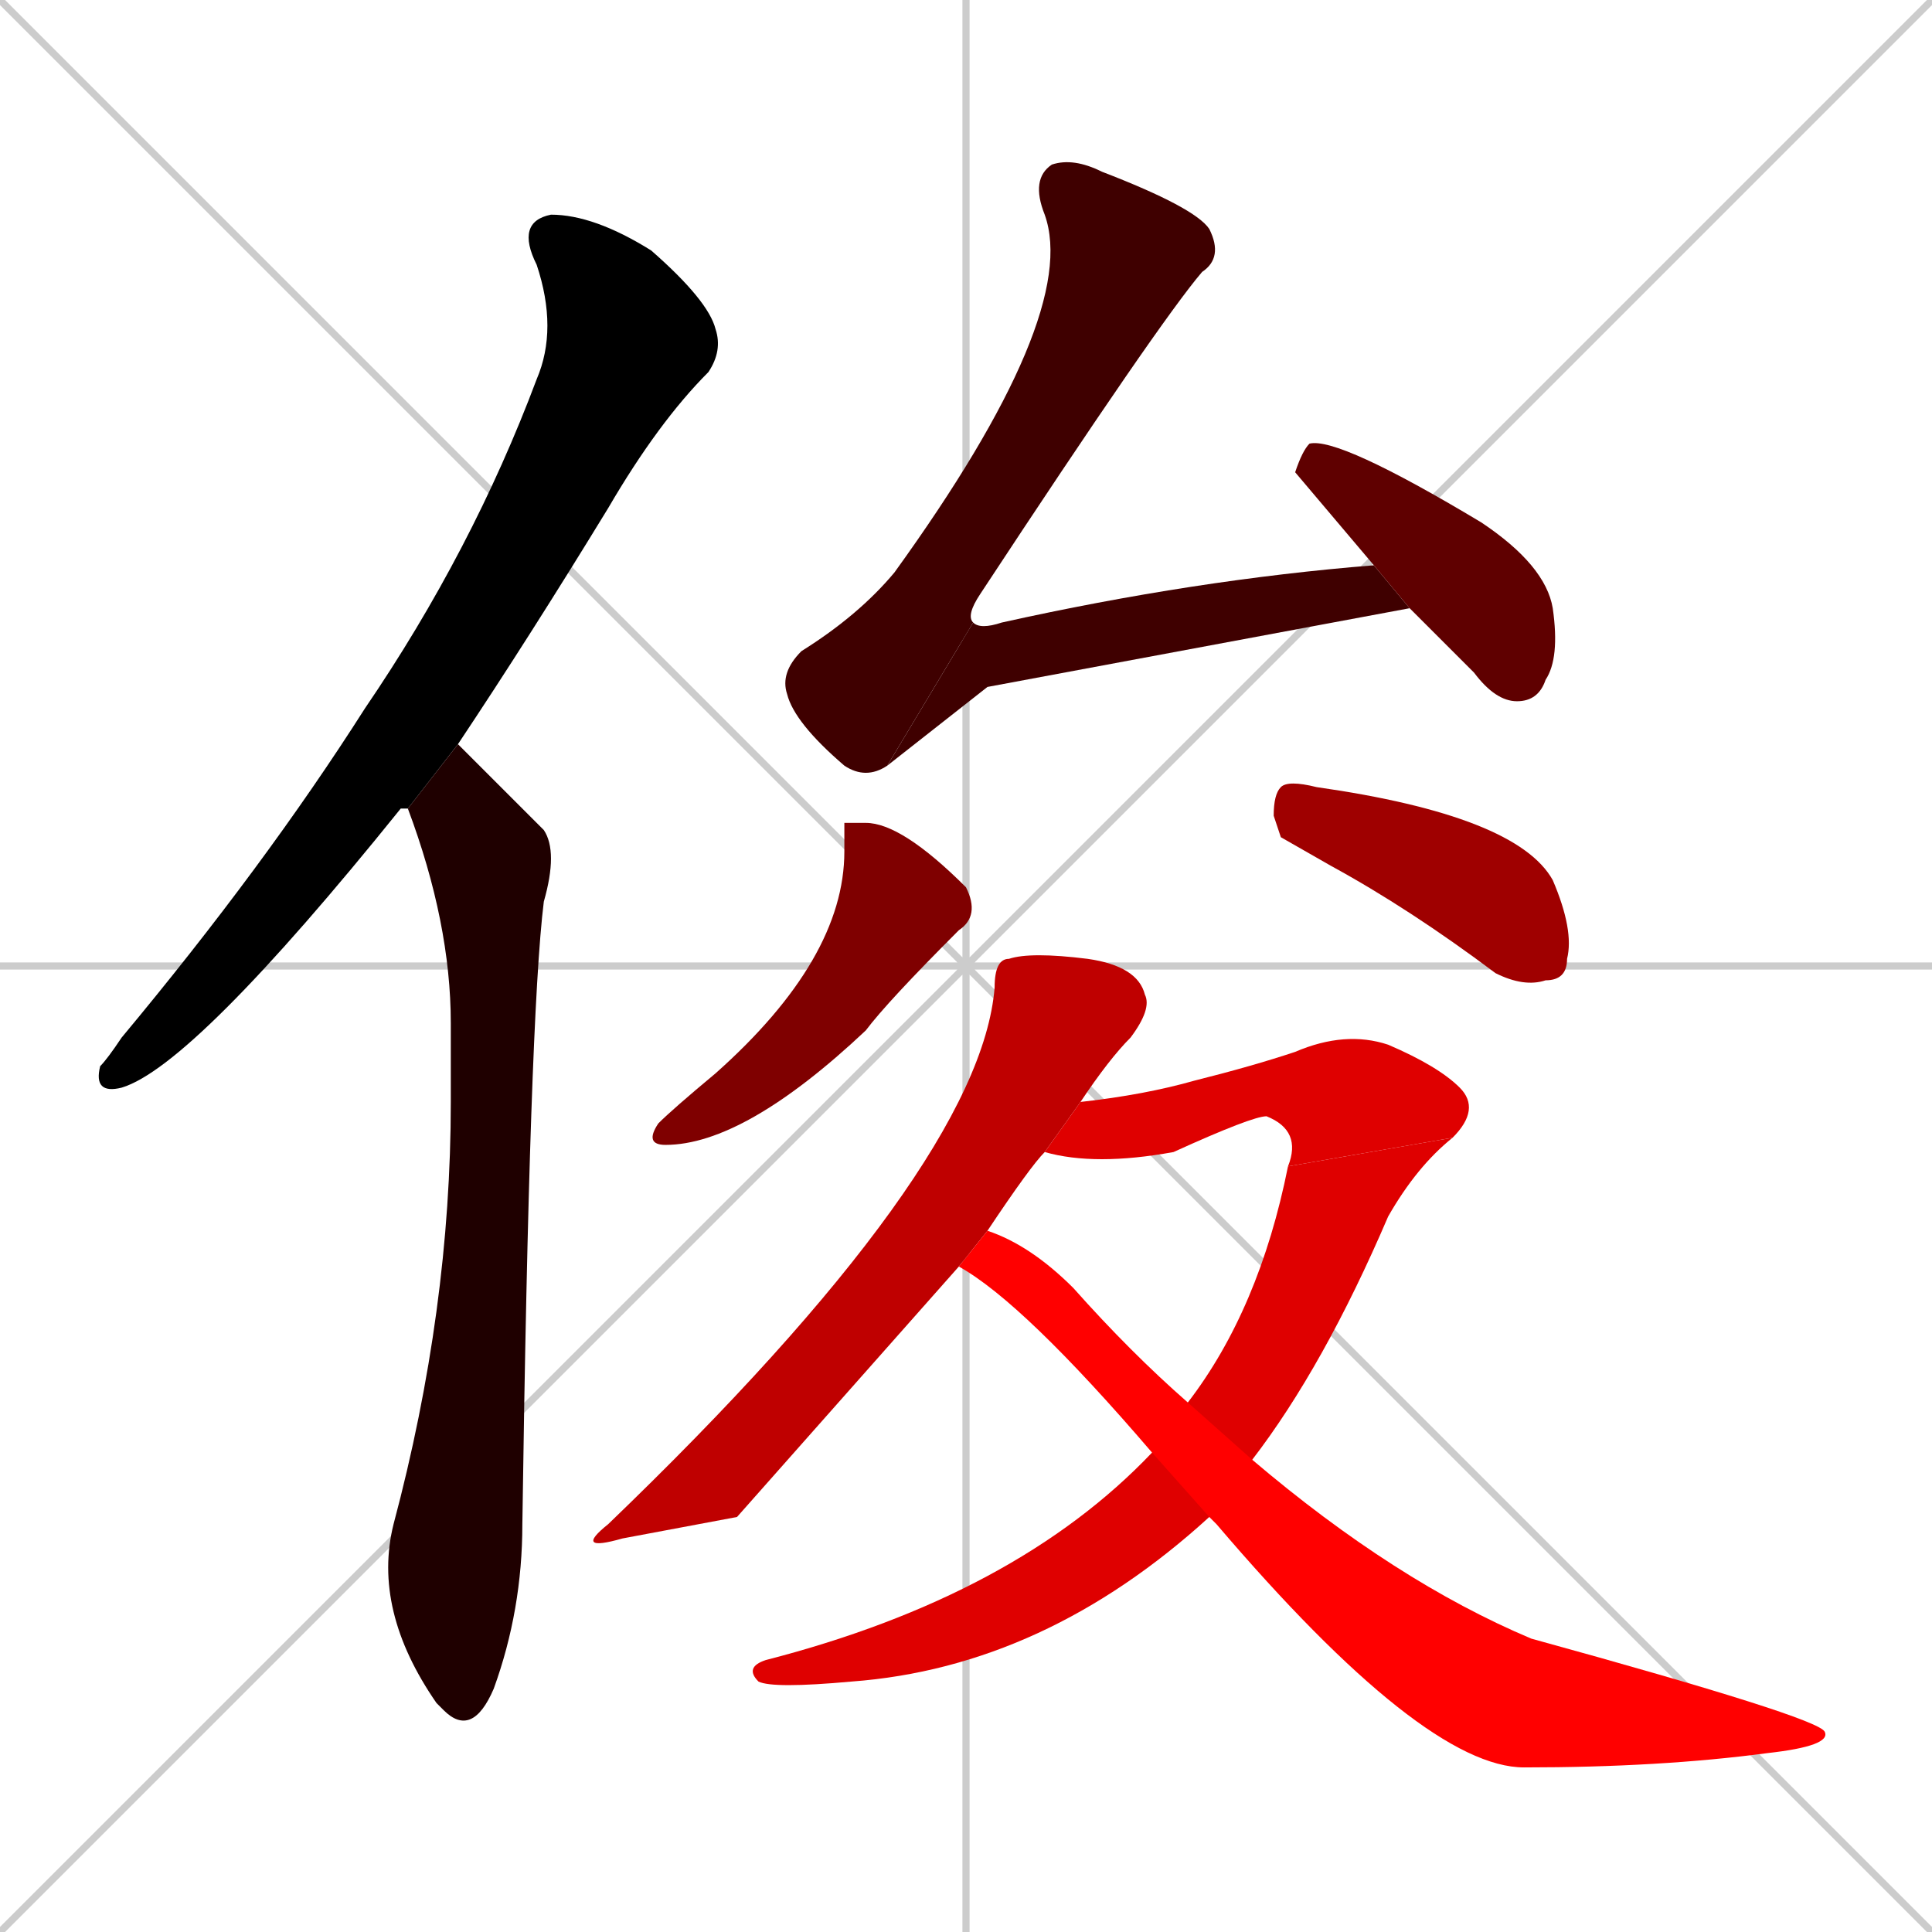 <svg xmlns="http://www.w3.org/2000/svg" xmlns:xlink="http://www.w3.org/1999/xlink" width="270" height="270"><path d="M 0 0 L 270 270 M 270 0 L 0 270 M 135 0 L 135 270 M 0 135 L 270 135" stroke="#CCCCCC" /><path d="M 56 113 L 56 113 Q 27 149 17 152 Q 13 153 14 149 Q 15 148 17 145 Q 37 121 51 99 Q 66 77 75 53 Q 78 46 75 37 Q 72 31 77 30 Q 83 30 91 35 Q 99 42 100 46 Q 101 49 99 52 Q 92 59 85 71 Q 74 89 64 104 L 57 113" fill="#000000" /><path d="M 64 104 Q 65 105 76 116 Q 78 119 76 126 Q 74 142 73 213 Q 73 225 69 236 Q 66 243 62 239 Q 61 238 61 238 Q 52 225 55 213 Q 63 183 63 154 Q 63 148 63 143 Q 63 129 57 113" fill="#1f0000" /><path d="M 124 107 Q 121 109 118 107 Q 111 101 110 97 Q 109 94 112 91 Q 120 86 125 80 Q 151 44 146 30 Q 144 25 147 23 Q 150 22 154 24 Q 167 29 169 32 Q 171 36 168 38 Q 162 45 137 83 Q 135 86 136 87" fill="#3f0000" /><path d="M 138 96 L 124 107 L 136 87 Q 137 88 140 87 Q 167 81 192 79 L 197 85" fill="#3f0000" /><path d="M 192 79 Q 181 66 181 66 Q 182 63 183 62 Q 187 61 207 73 Q 216 79 217 85 Q 218 92 216 95 Q 215 98 212 98 Q 209 98 206 94 Q 201 89 197 85" fill="#5f0000" /><path d="M 118 115 L 121 115 Q 126 115 135 124 Q 137 128 134 130 Q 124 140 121 144 Q 104 160 93 160 Q 90 160 92 157 Q 94 155 100 150 Q 118 134 118 119" fill="#7f0000" /><path d="M 179 117 L 178 114 Q 178 111 179 110 Q 180 109 184 110 Q 212 114 217 123 Q 220 130 219 134 Q 219 137 216 137 Q 213 138 209 136 Q 197 127 186 121" fill="#9f0000" /><path d="M 103 212 L 87 215 Q 80 217 85 213 Q 137 163 139 138 Q 139 134 141 134 Q 144 133 152 134 Q 159 135 160 139 Q 161 141 158 145 Q 155 148 151 154 L 146 161 Q 144 163 138 172 L 134 177" fill="#bf0000" /><path d="M 180 163 Q 182 158 177 156 Q 175 156 164 161 Q 153 163 146 161 L 151 154 Q 160 153 167 151 Q 175 149 181 147 Q 188 144 194 146 Q 201 149 204 152 Q 207 155 203 159" fill="#df0000" /><path d="M 166 196 Q 176 183 180 163 L 203 159 Q 198 163 194 170 Q 185 191 175 204 L 169 212 Q 146 233 119 235 Q 108 236 106 235 Q 104 233 107 232 Q 142 223 161 203" fill="#df0000" /><path d="M 138 172 Q 144 174 150 180 Q 158 189 166 196 L 175 204 Q 195 221 214 229 Q 254 240 255 242 Q 256 244 247 245 Q 232 247 213 247 Q 199 247 170 213 Q 169 212 169 212 L 161 203 Q 143 182 134 177" fill="#ff0000" /></svg>